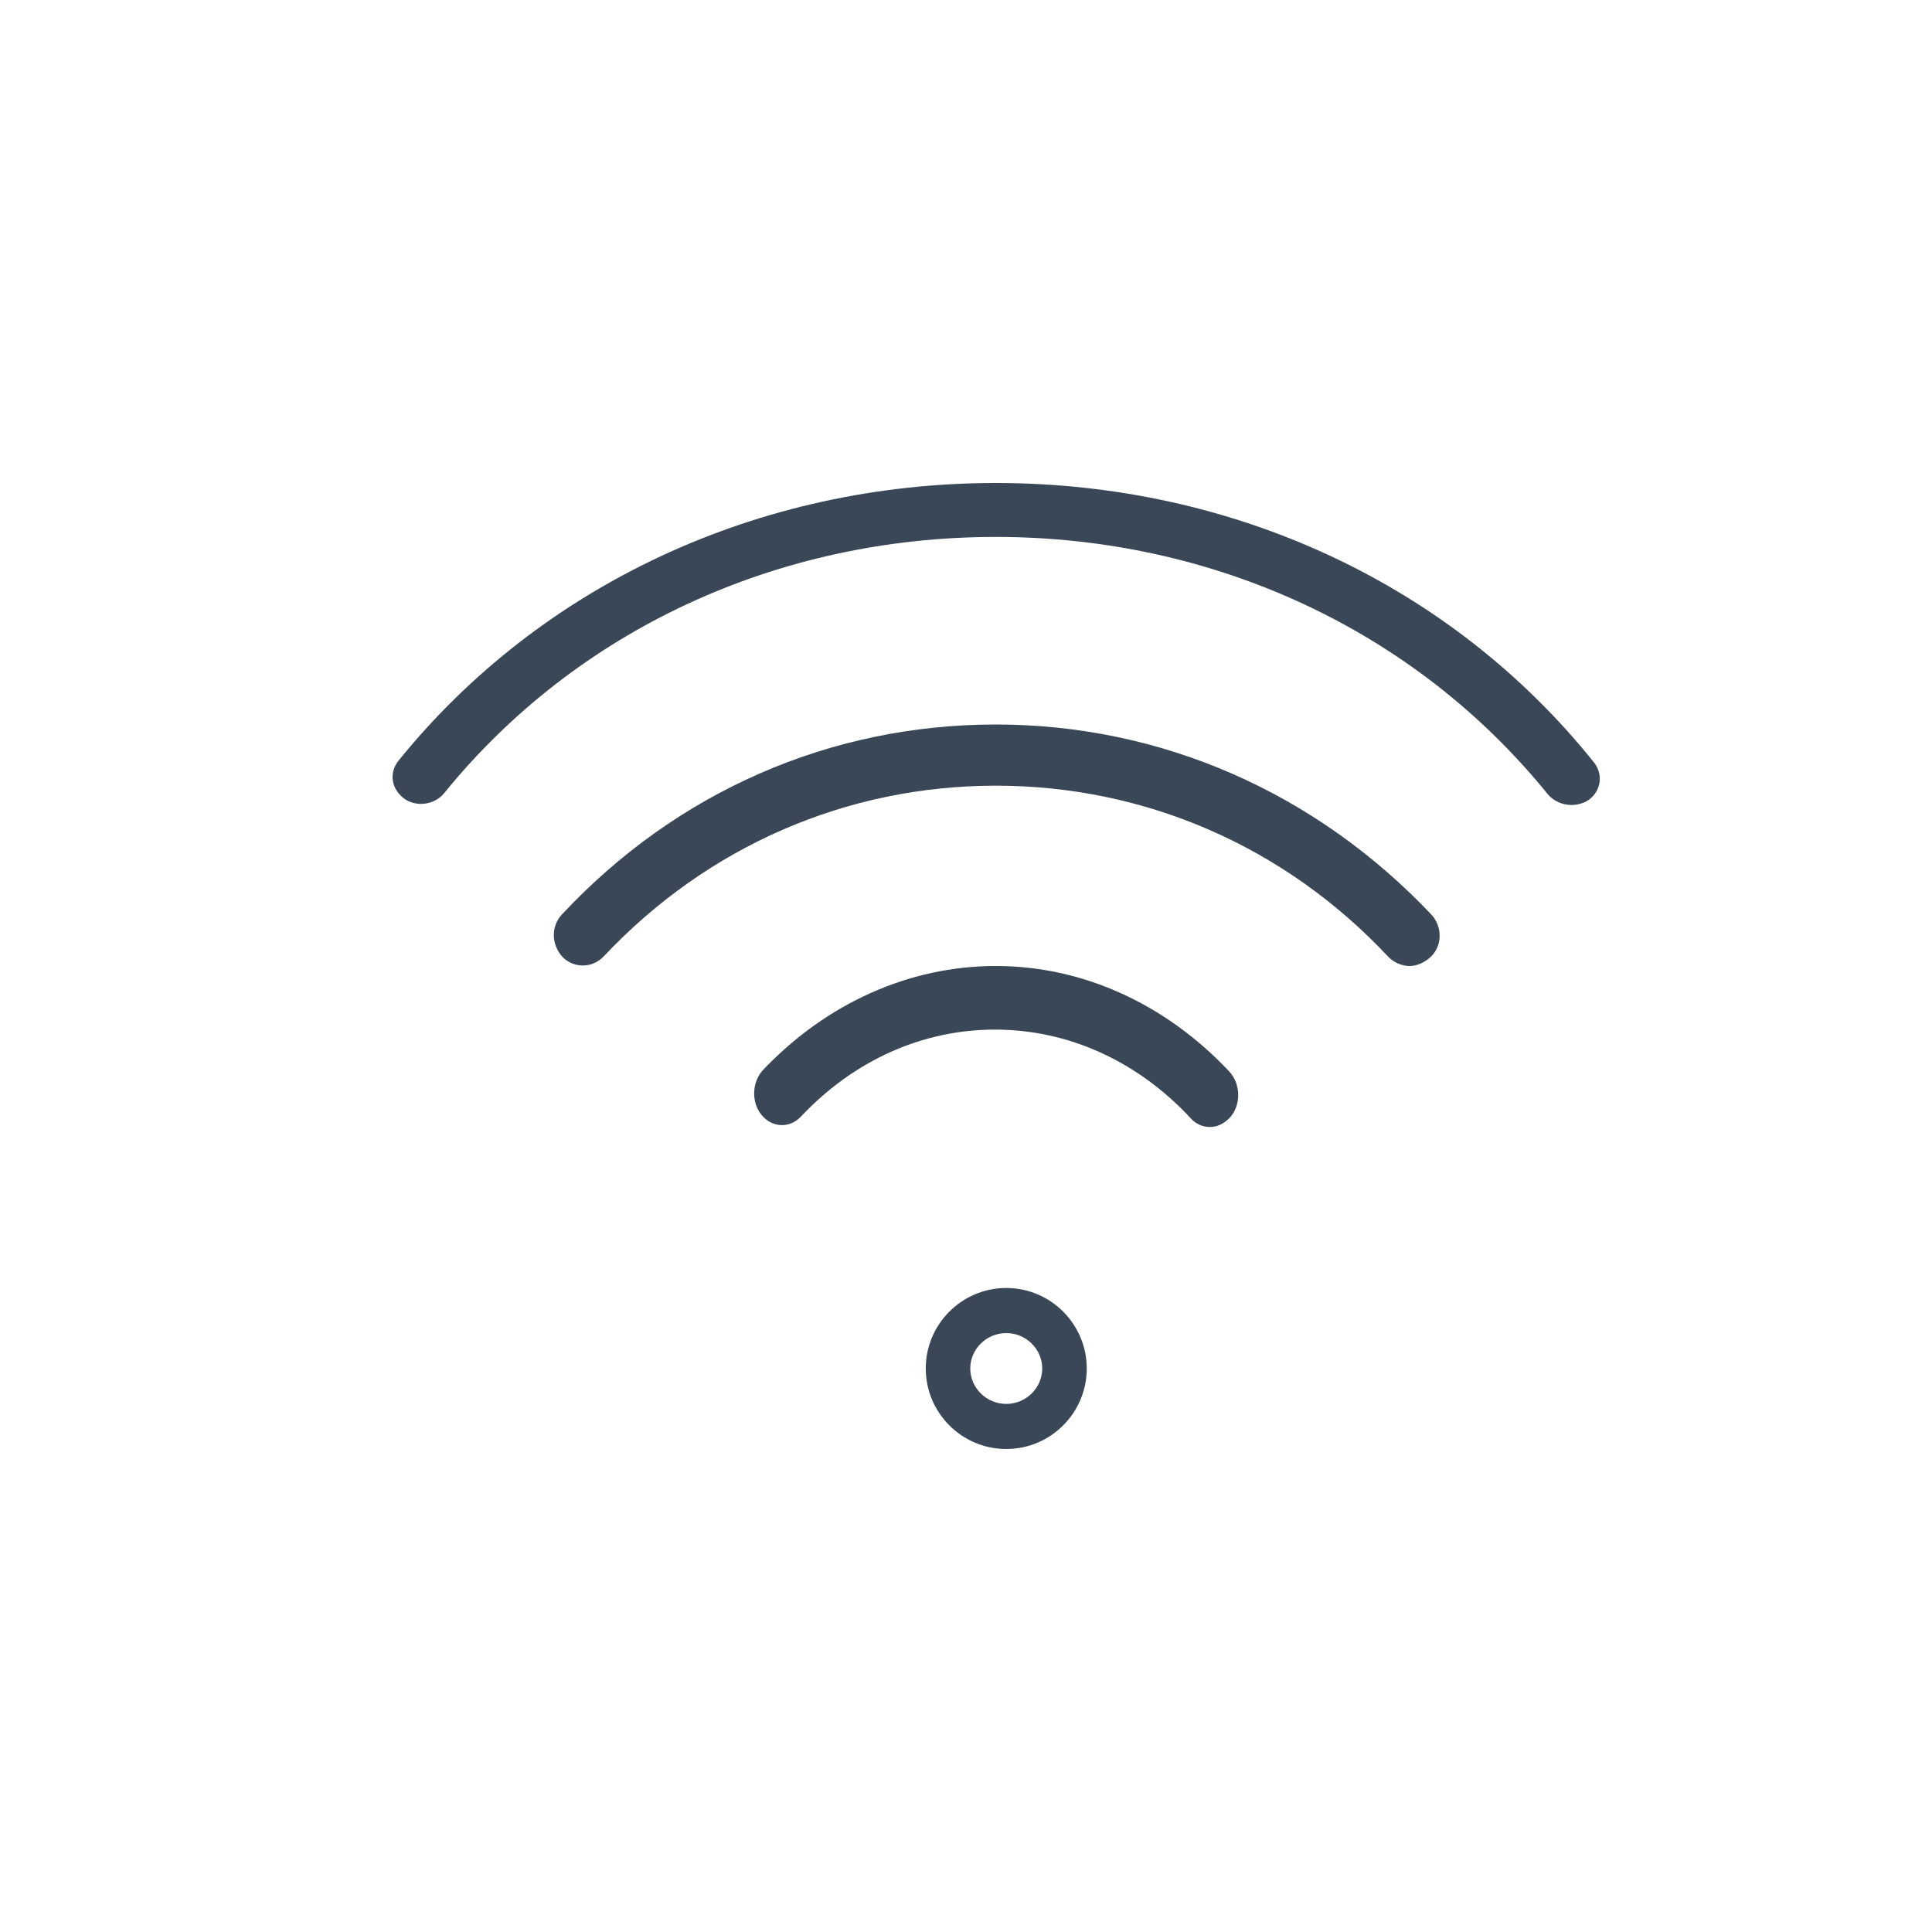 <svg width="24" height="24" viewBox="0 0 24 24" fill="none" xmlns="http://www.w3.org/2000/svg">
<path fill-rule="evenodd" clip-rule="evenodd" d="M12.5 16.56C12.253 16.56 12.053 16.76 12.053 17C12.053 17.24 12.253 17.44 12.5 17.44C12.747 17.44 12.947 17.24 12.947 17C12.947 16.76 12.747 16.56 12.5 16.56ZM12.5 18C11.947 18 11.5 17.55 11.5 17C11.5 16.45 11.947 16 12.5 16C13.053 16 13.5 16.45 13.5 17C13.5 17.55 13.053 18 12.5 18Z" fill="#3A4757"/>
<path fill-rule="evenodd" clip-rule="evenodd" d="M15.03 14C14.95 14 14.86 13.97 14.79 13.89C14.13 13.18 13.27 12.79 12.36 12.79C11.46 12.79 10.61 13.17 9.95 13.87C9.81 14.02 9.59 14.01 9.46 13.85C9.33 13.69 9.34 13.44 9.48 13.29C10.27 12.46 11.3 12 12.37 12C13.45 12 14.48 12.47 15.27 13.31C15.41 13.46 15.42 13.71 15.29 13.87C15.21 13.96 15.12 14 15.03 14Z" fill="#3A4757"/>
<path fill-rule="evenodd" clip-rule="evenodd" d="M17.51 12C17.42 12 17.32 11.96 17.25 11.89C15.96 10.51 14.22 9.76 12.37 9.76C10.52 9.76 8.79 10.51 7.5 11.88C7.36 12.03 7.13 12.03 6.99 11.89C6.85 11.74 6.84 11.51 6.98 11.36C8.41 9.83 10.32 9 12.37 9C14.42 9 16.34 9.84 17.78 11.36C17.92 11.51 17.92 11.75 17.77 11.89C17.69 11.96 17.6 12 17.51 12Z" fill="#3A4757"/>
<path fill-rule="evenodd" clip-rule="evenodd" d="M19.52 10C19.41 10 19.3 9.95 19.23 9.87C17.59 7.84 15.09 6.67 12.37 6.67C9.65 6.67 7.16 7.83 5.52 9.85C5.4 10 5.17 10.03 5.02 9.92C4.86 9.8 4.83 9.6 4.95 9.45C6.72 7.26 9.43 6 12.37 6C15.32 6 18.03 7.26 19.8 9.47C19.92 9.62 19.89 9.83 19.73 9.94C19.67 9.98 19.59 10 19.52 10Z" fill="#3A4757"/>
</svg>